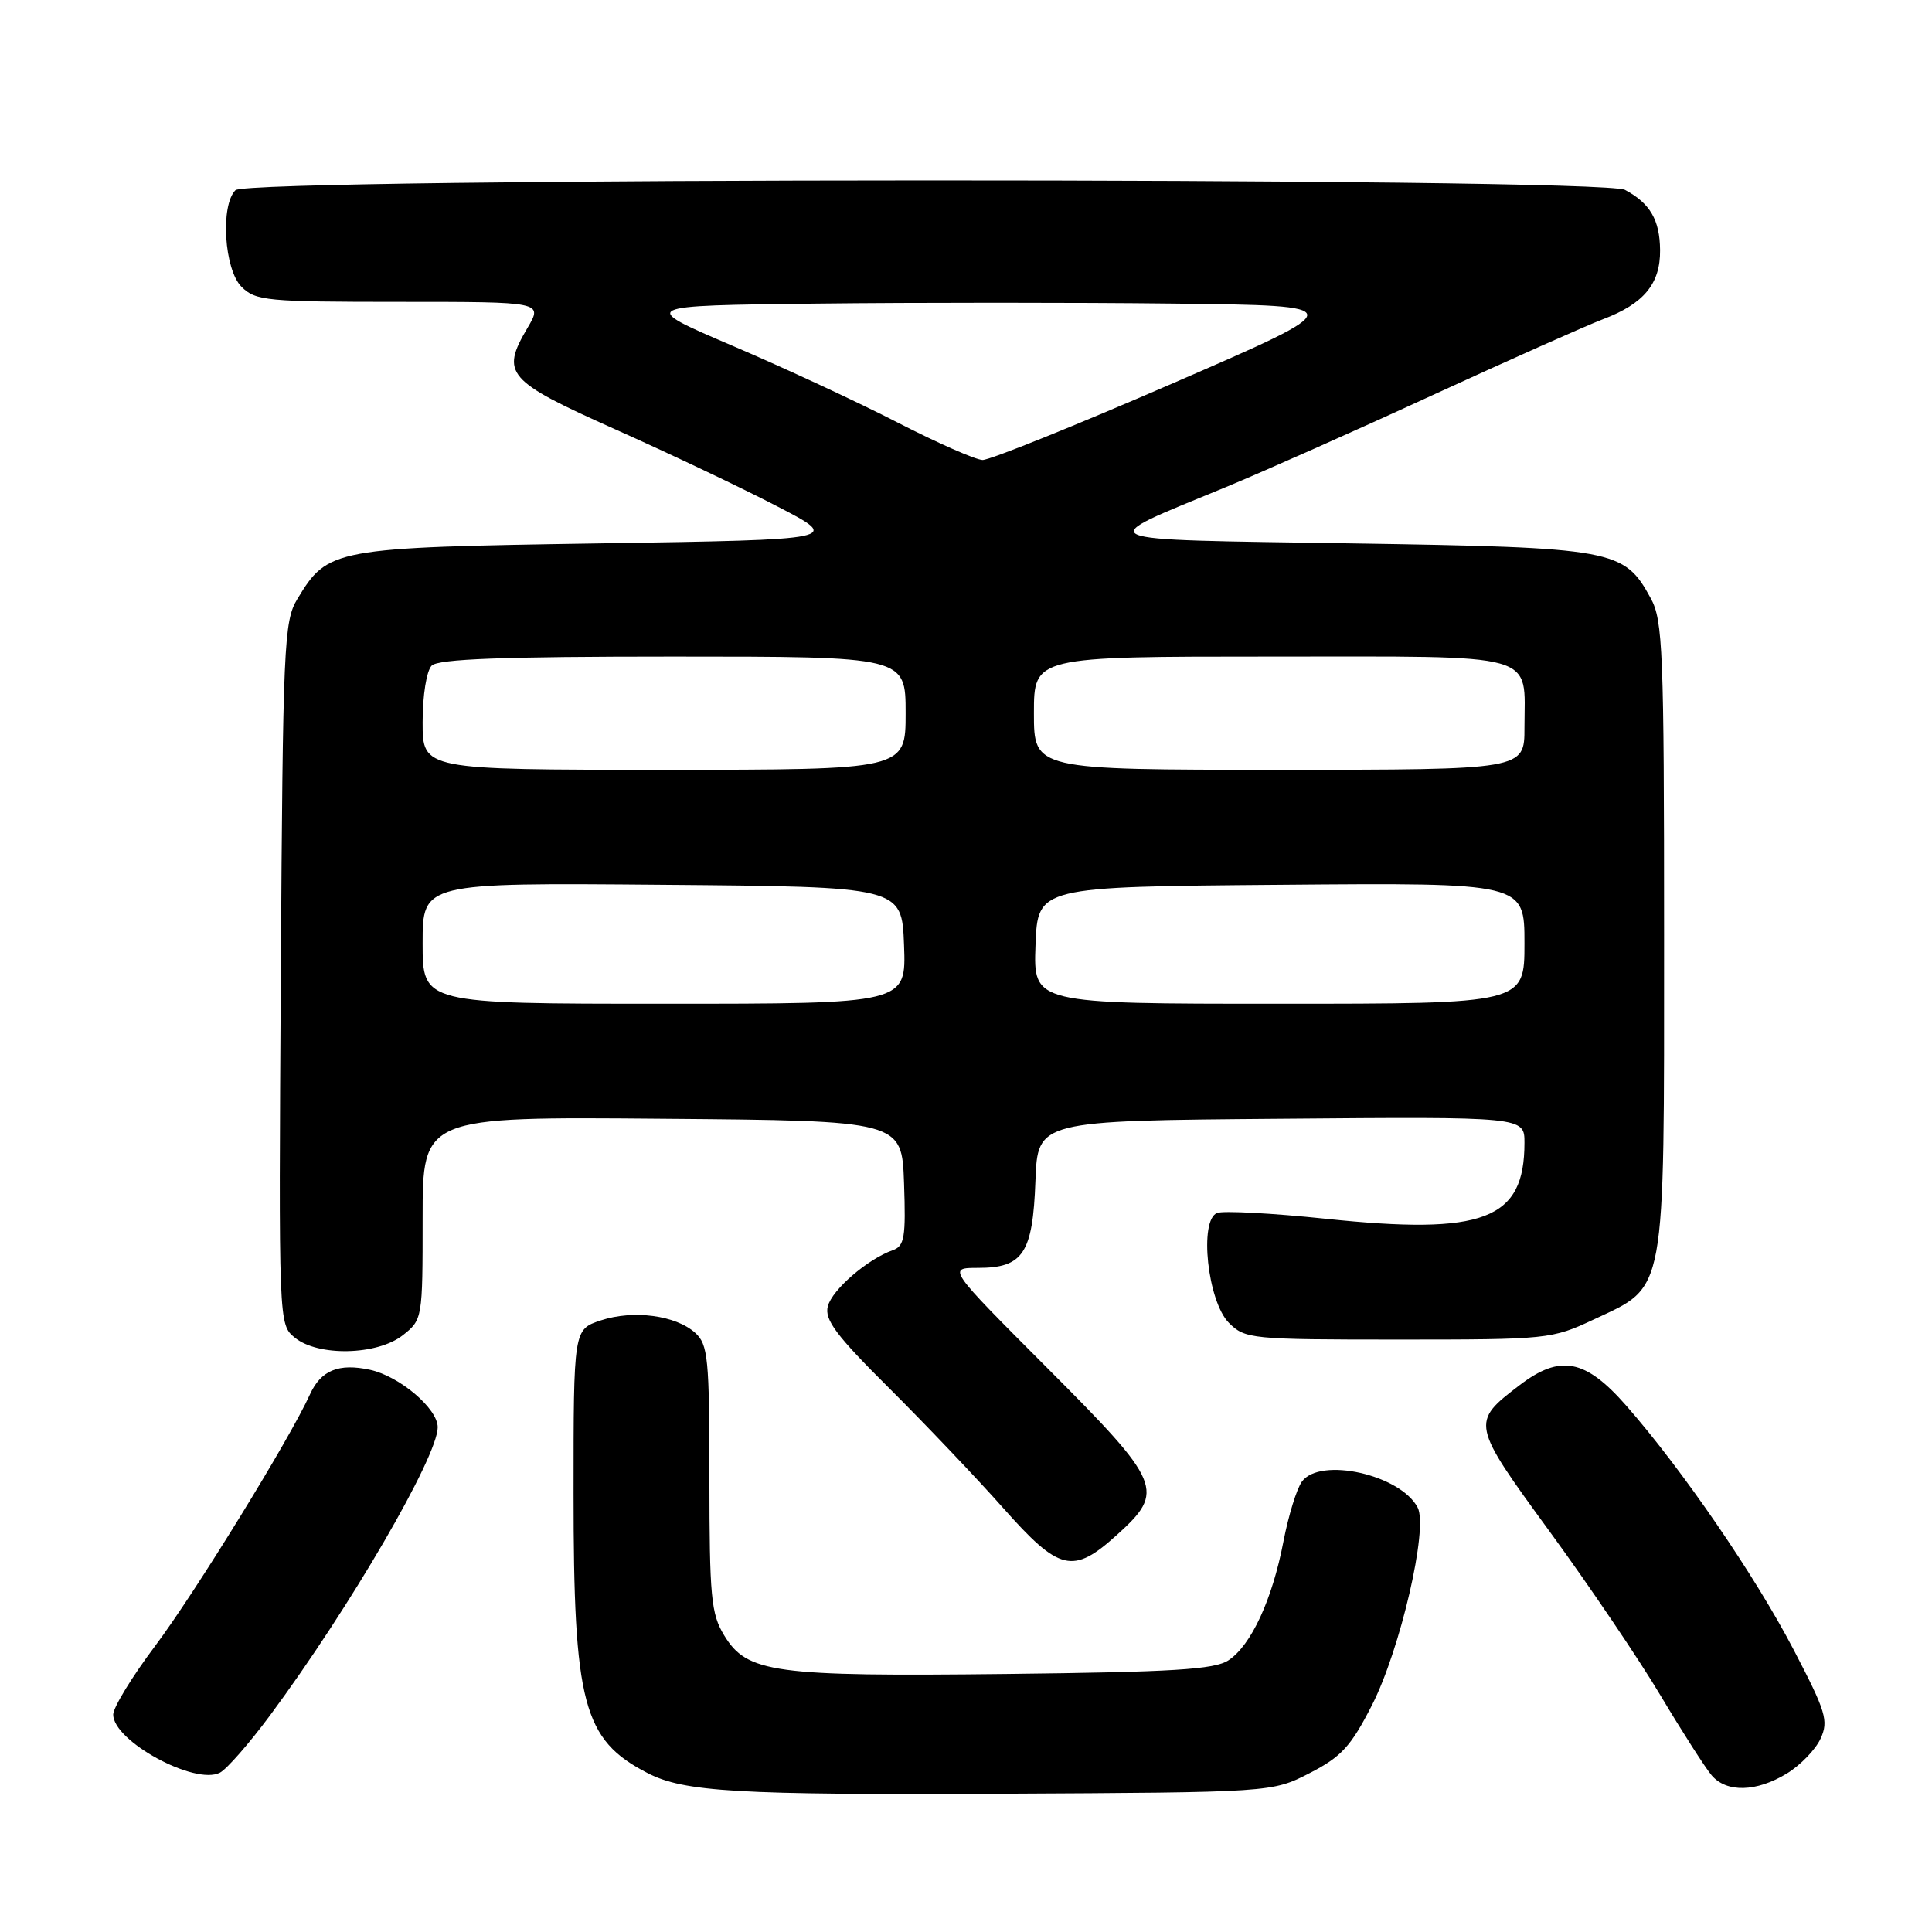 <?xml version="1.0" encoding="UTF-8" standalone="no"?>
<!DOCTYPE svg PUBLIC "-//W3C//DTD SVG 1.1//EN" "http://www.w3.org/Graphics/SVG/1.1/DTD/svg11.dtd" >
<svg xmlns="http://www.w3.org/2000/svg" xmlns:xlink="http://www.w3.org/1999/xlink" version="1.1" viewBox="0 0 256 256">
 <g >
 <path fill="currentColor"
d=" M 173.53 234.95 C 177.74 232.79 179.00 231.41 181.79 225.95 C 185.55 218.58 189.27 202.49 187.85 199.76 C 185.57 195.40 174.93 193.01 172.51 196.32 C 171.82 197.26 170.72 200.84 170.06 204.27 C 168.58 211.97 165.78 218.02 162.78 220.00 C 160.93 221.22 155.42 221.56 133.32 221.81 C 102.52 222.16 98.99 221.68 95.96 216.70 C 94.22 213.85 94.01 211.59 94.00 195.90 C 94.00 179.97 93.82 178.15 92.12 176.61 C 89.54 174.28 83.93 173.54 79.61 174.96 C 76.00 176.16 76.00 176.16 76.00 197.90 C 76.00 225.79 77.25 230.53 85.80 234.94 C 90.65 237.44 97.64 237.85 132.53 237.68 C 168.56 237.50 168.56 237.50 173.53 234.95 Z  M 236.77 235.00 C 238.57 233.90 240.58 231.82 241.24 230.37 C 242.32 228.01 241.95 226.81 237.68 218.62 C 232.56 208.79 222.89 194.69 215.48 186.25 C 210.06 180.07 206.74 179.44 201.36 183.54 C 194.88 188.48 194.91 188.65 205.38 202.99 C 210.58 210.12 217.20 219.90 220.07 224.73 C 222.95 229.55 225.99 234.29 226.81 235.25 C 228.79 237.56 232.73 237.46 236.77 235.00 Z  M 35.81 227.26 C 46.36 213.02 58.00 193.02 58.00 189.12 C 58.00 186.65 52.96 182.37 49.05 181.51 C 44.89 180.60 42.52 181.57 41.07 184.77 C 38.40 190.66 25.79 211.14 20.54 218.12 C 17.49 222.18 15.00 226.26 15.00 227.19 C 15.00 230.71 25.82 236.59 29.14 234.89 C 30.04 234.43 33.04 231.00 35.81 227.26 Z  M 148.00 203.38 C 154.43 197.57 154.00 196.53 138.76 181.26 C 125.53 168.00 125.53 168.00 129.61 168.00 C 135.57 168.00 136.85 166.07 137.20 156.47 C 137.50 148.50 137.50 148.50 169.75 148.24 C 202.00 147.97 202.00 147.97 202.00 151.42 C 202.00 161.64 196.65 163.69 175.64 161.49 C 168.56 160.75 162.10 160.41 161.28 160.72 C 158.85 161.65 160.01 172.46 162.84 175.29 C 164.98 177.42 165.74 177.50 185.28 177.50 C 205.09 177.50 205.62 177.45 211.18 174.84 C 220.85 170.30 220.50 172.22 220.50 124.00 C 220.50 86.21 220.34 82.21 218.73 79.27 C 215.19 72.78 213.95 72.55 179.00 72.00 C 143.45 71.44 144.55 71.93 162.37 64.57 C 167.25 62.56 179.60 57.07 189.80 52.37 C 200.01 47.68 210.19 43.14 212.43 42.29 C 217.83 40.24 220.01 37.60 219.97 33.14 C 219.93 29.14 218.65 26.94 215.32 25.16 C 212.12 23.46 32.90 23.50 31.20 25.20 C 29.18 27.22 29.71 35.71 32.00 38.00 C 33.86 39.86 35.33 40.00 52.97 40.00 C 71.93 40.00 71.93 40.00 69.89 43.46 C 66.32 49.52 67.11 50.44 81.50 56.88 C 88.65 60.07 98.33 64.67 103.00 67.10 C 111.50 71.50 111.50 71.50 79.50 72.00 C 44.06 72.55 43.45 72.67 39.39 79.39 C 37.62 82.30 37.48 85.50 37.21 129.00 C 36.92 175.50 36.92 175.50 39.07 177.25 C 42.17 179.77 49.98 179.59 53.37 176.93 C 55.98 174.87 56.00 174.74 56.00 161.41 C 56.00 147.97 56.00 147.97 87.75 148.24 C 119.50 148.50 119.50 148.50 119.79 156.77 C 120.04 163.96 119.85 165.11 118.29 165.66 C 114.95 166.84 110.26 170.89 109.69 173.09 C 109.22 174.86 110.80 176.96 117.81 183.93 C 122.59 188.69 129.38 195.82 132.90 199.79 C 140.39 208.24 142.16 208.66 148.00 203.38 Z  M 56.00 124.99 C 56.00 116.97 56.00 116.97 87.75 117.24 C 119.50 117.50 119.50 117.50 119.79 125.25 C 120.08 133.00 120.08 133.00 88.04 133.00 C 56.00 133.00 56.00 133.00 56.00 124.99 Z  M 137.21 125.25 C 137.50 117.50 137.50 117.50 169.75 117.24 C 202.00 116.97 202.00 116.97 202.00 124.99 C 202.00 133.00 202.00 133.00 169.46 133.00 C 136.92 133.00 136.92 133.00 137.21 125.25 Z  M 56.00 95.70 C 56.00 92.13 56.52 88.88 57.20 88.20 C 58.08 87.32 66.58 87.00 89.20 87.00 C 120.00 87.00 120.00 87.00 120.00 94.50 C 120.00 102.00 120.00 102.00 88.00 102.00 C 56.00 102.00 56.00 102.00 56.00 95.70 Z  M 137.00 94.50 C 137.00 87.00 137.00 87.00 168.46 87.00 C 204.46 87.00 202.00 86.31 202.00 96.43 C 202.00 102.00 202.00 102.00 169.50 102.00 C 137.00 102.00 137.00 102.00 137.00 94.50 Z  M 119.00 56.02 C 113.78 53.33 103.90 48.74 97.06 45.82 C 84.63 40.50 84.63 40.50 108.31 40.23 C 121.34 40.08 142.60 40.08 155.56 40.23 C 179.11 40.50 179.11 40.50 155.50 50.75 C 142.51 56.39 131.12 60.98 130.19 60.95 C 129.26 60.92 124.22 58.70 119.00 56.02 Z "/>
</g>
</svg>